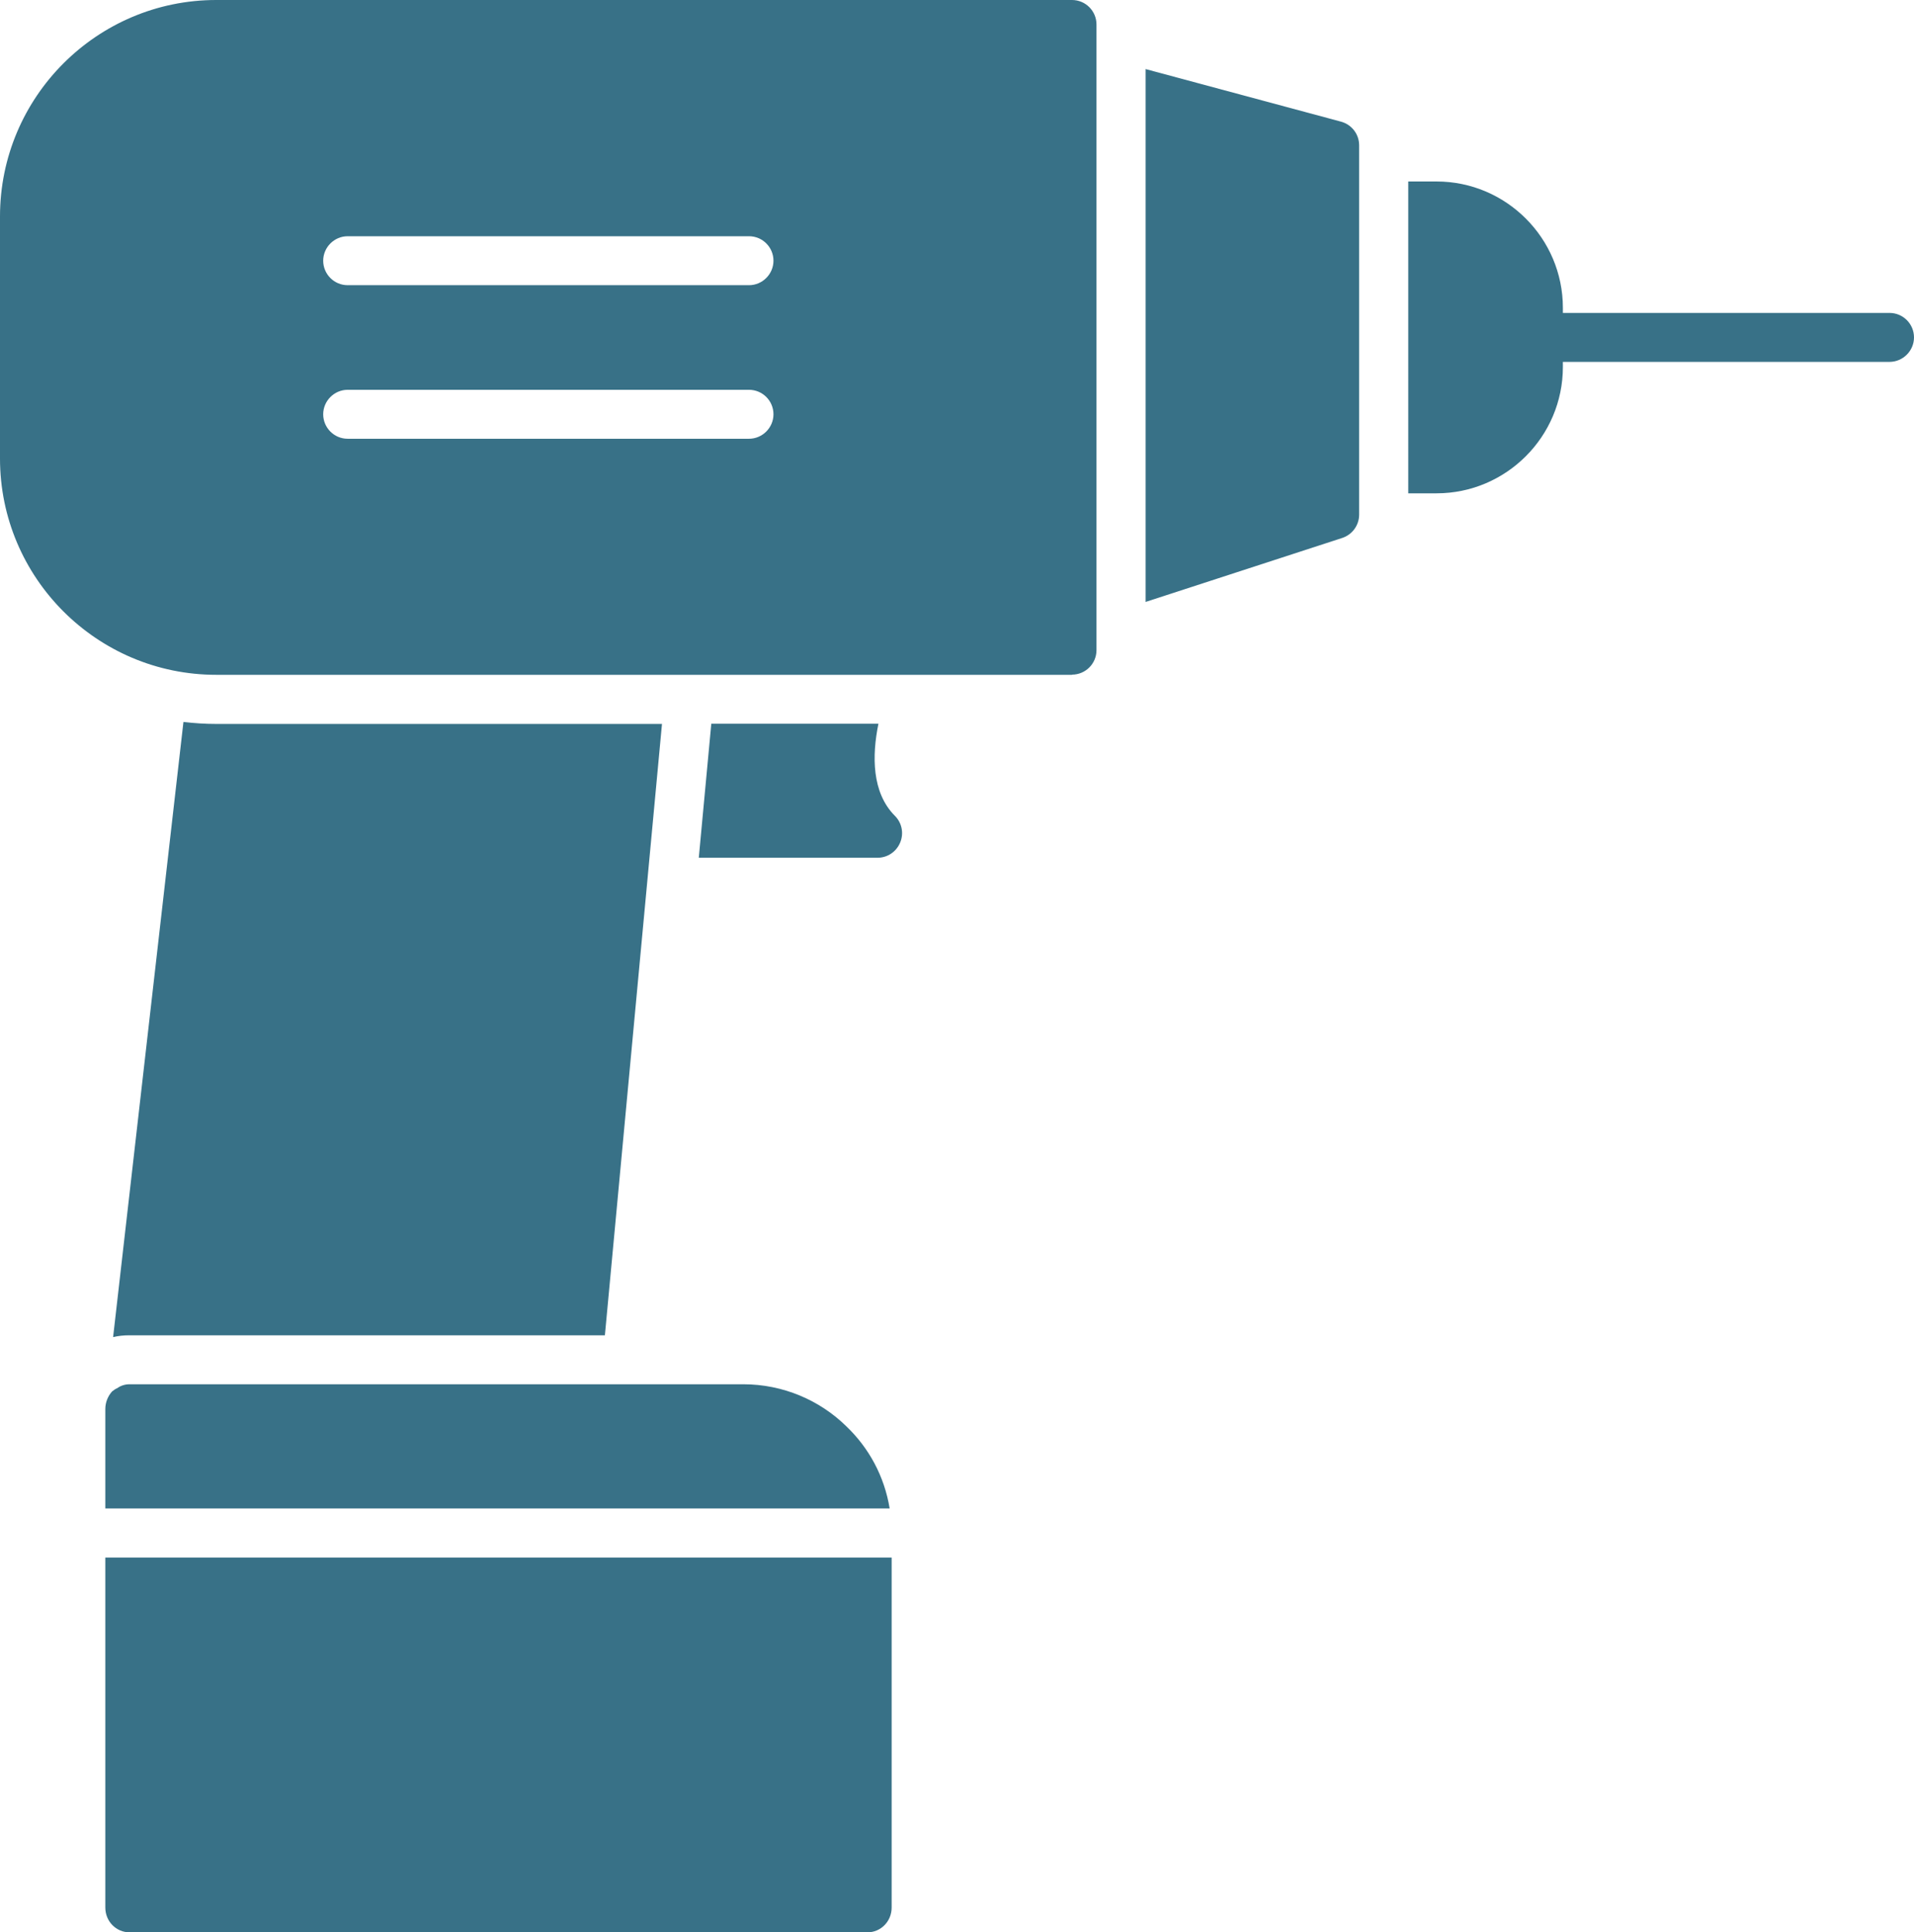 <?xml version="1.0" encoding="UTF-8"?>
<svg id="Calque_2" data-name="Calque 2" xmlns="http://www.w3.org/2000/svg" viewBox="0 0 105.59 106.57">
  <defs>
    <style>
      .cls-1 {
        fill-rule: evenodd;
      }

      .cls-1, .cls-2 {
        fill: #387187;
      }
    </style>
  </defs>
  <g id="Calque_1-2" data-name="Calque 1">
    <g>
      <path class="cls-1" d="M59.15,37.22H11.93c-6.58,0-11.93-5.35-11.93-11.93v-13.35C0,5.35,5.35,0,11.93,0h47.21c.75,0,1.35.61,1.35,1.35v34.51c0,.75-.61,1.35-1.35,1.35h0ZM41.32,24.2h-22.14c-.75,0-1.35-.61-1.35-1.35s.61-1.35,1.35-1.35h22.14c.75,0,1.35.61,1.35,1.35s-.61,1.35-1.35,1.35ZM41.32,15.73h-22.14c-.75,0-1.35-.61-1.35-1.35s.61-1.35,1.35-1.35h22.14c.75,0,1.35.61,1.35,1.35s-.61,1.35-1.35,1.35Z"/>
      <path class="cls-1" d="M63.2,3.81l10.78,2.9c.59.16,1,.69,1,1.31v20.36c0,.59-.38,1.11-.93,1.29l-10.85,3.53V3.81h0Z"/>
      <path class="cls-1" d="M79.25,27.21h-1.56V10.01h1.56c3.84,0,6.97,3.13,6.97,6.97v3.26c0,3.84-3.13,6.97-6.97,6.97Z"/>
      <path class="cls-1" d="M104.24,19.96h-19.37c-.75,0-1.35-.61-1.35-1.35s.61-1.35,1.35-1.35h19.37c.75,0,1.35.61,1.35,1.35s-.61,1.35-1.35,1.35Z"/>
      <path class="cls-1" d="M48.41,47.31h-9.86l.69-7.39h9.22c-.36,1.76-.37,3.8.91,5.08.39.39.5.97.29,1.47-.21.51-.7.84-1.25.84h0Z"/>
      <path class="cls-2" d="M7.13,73.65h.28s0,0,0,0h25.96l3.15-33.72H11.93c-.61,0-1.22-.04-1.81-.11l-3.88,33.93h0c.29-.07.59-.1.89-.1Z"/>
      <path class="cls-2" d="M49.08,83.2H5.81v-5.48c0-.37.14-.71.37-.97.09-.06.17-.14.26-.17.2-.14.43-.23.71-.23h33.85c2.2,0,4.22.88,5.68,2.31,1.26,1.2,2.11,2.77,2.4,4.54Z"/>
      <path class="cls-2" d="M49.19,85.91v19.3c0,.77-.6,1.37-1.34,1.37H7.15c-.74,0-1.34-.6-1.34-1.37v-19.3h43.39Z"/>
    </g>
  </g>
</svg>